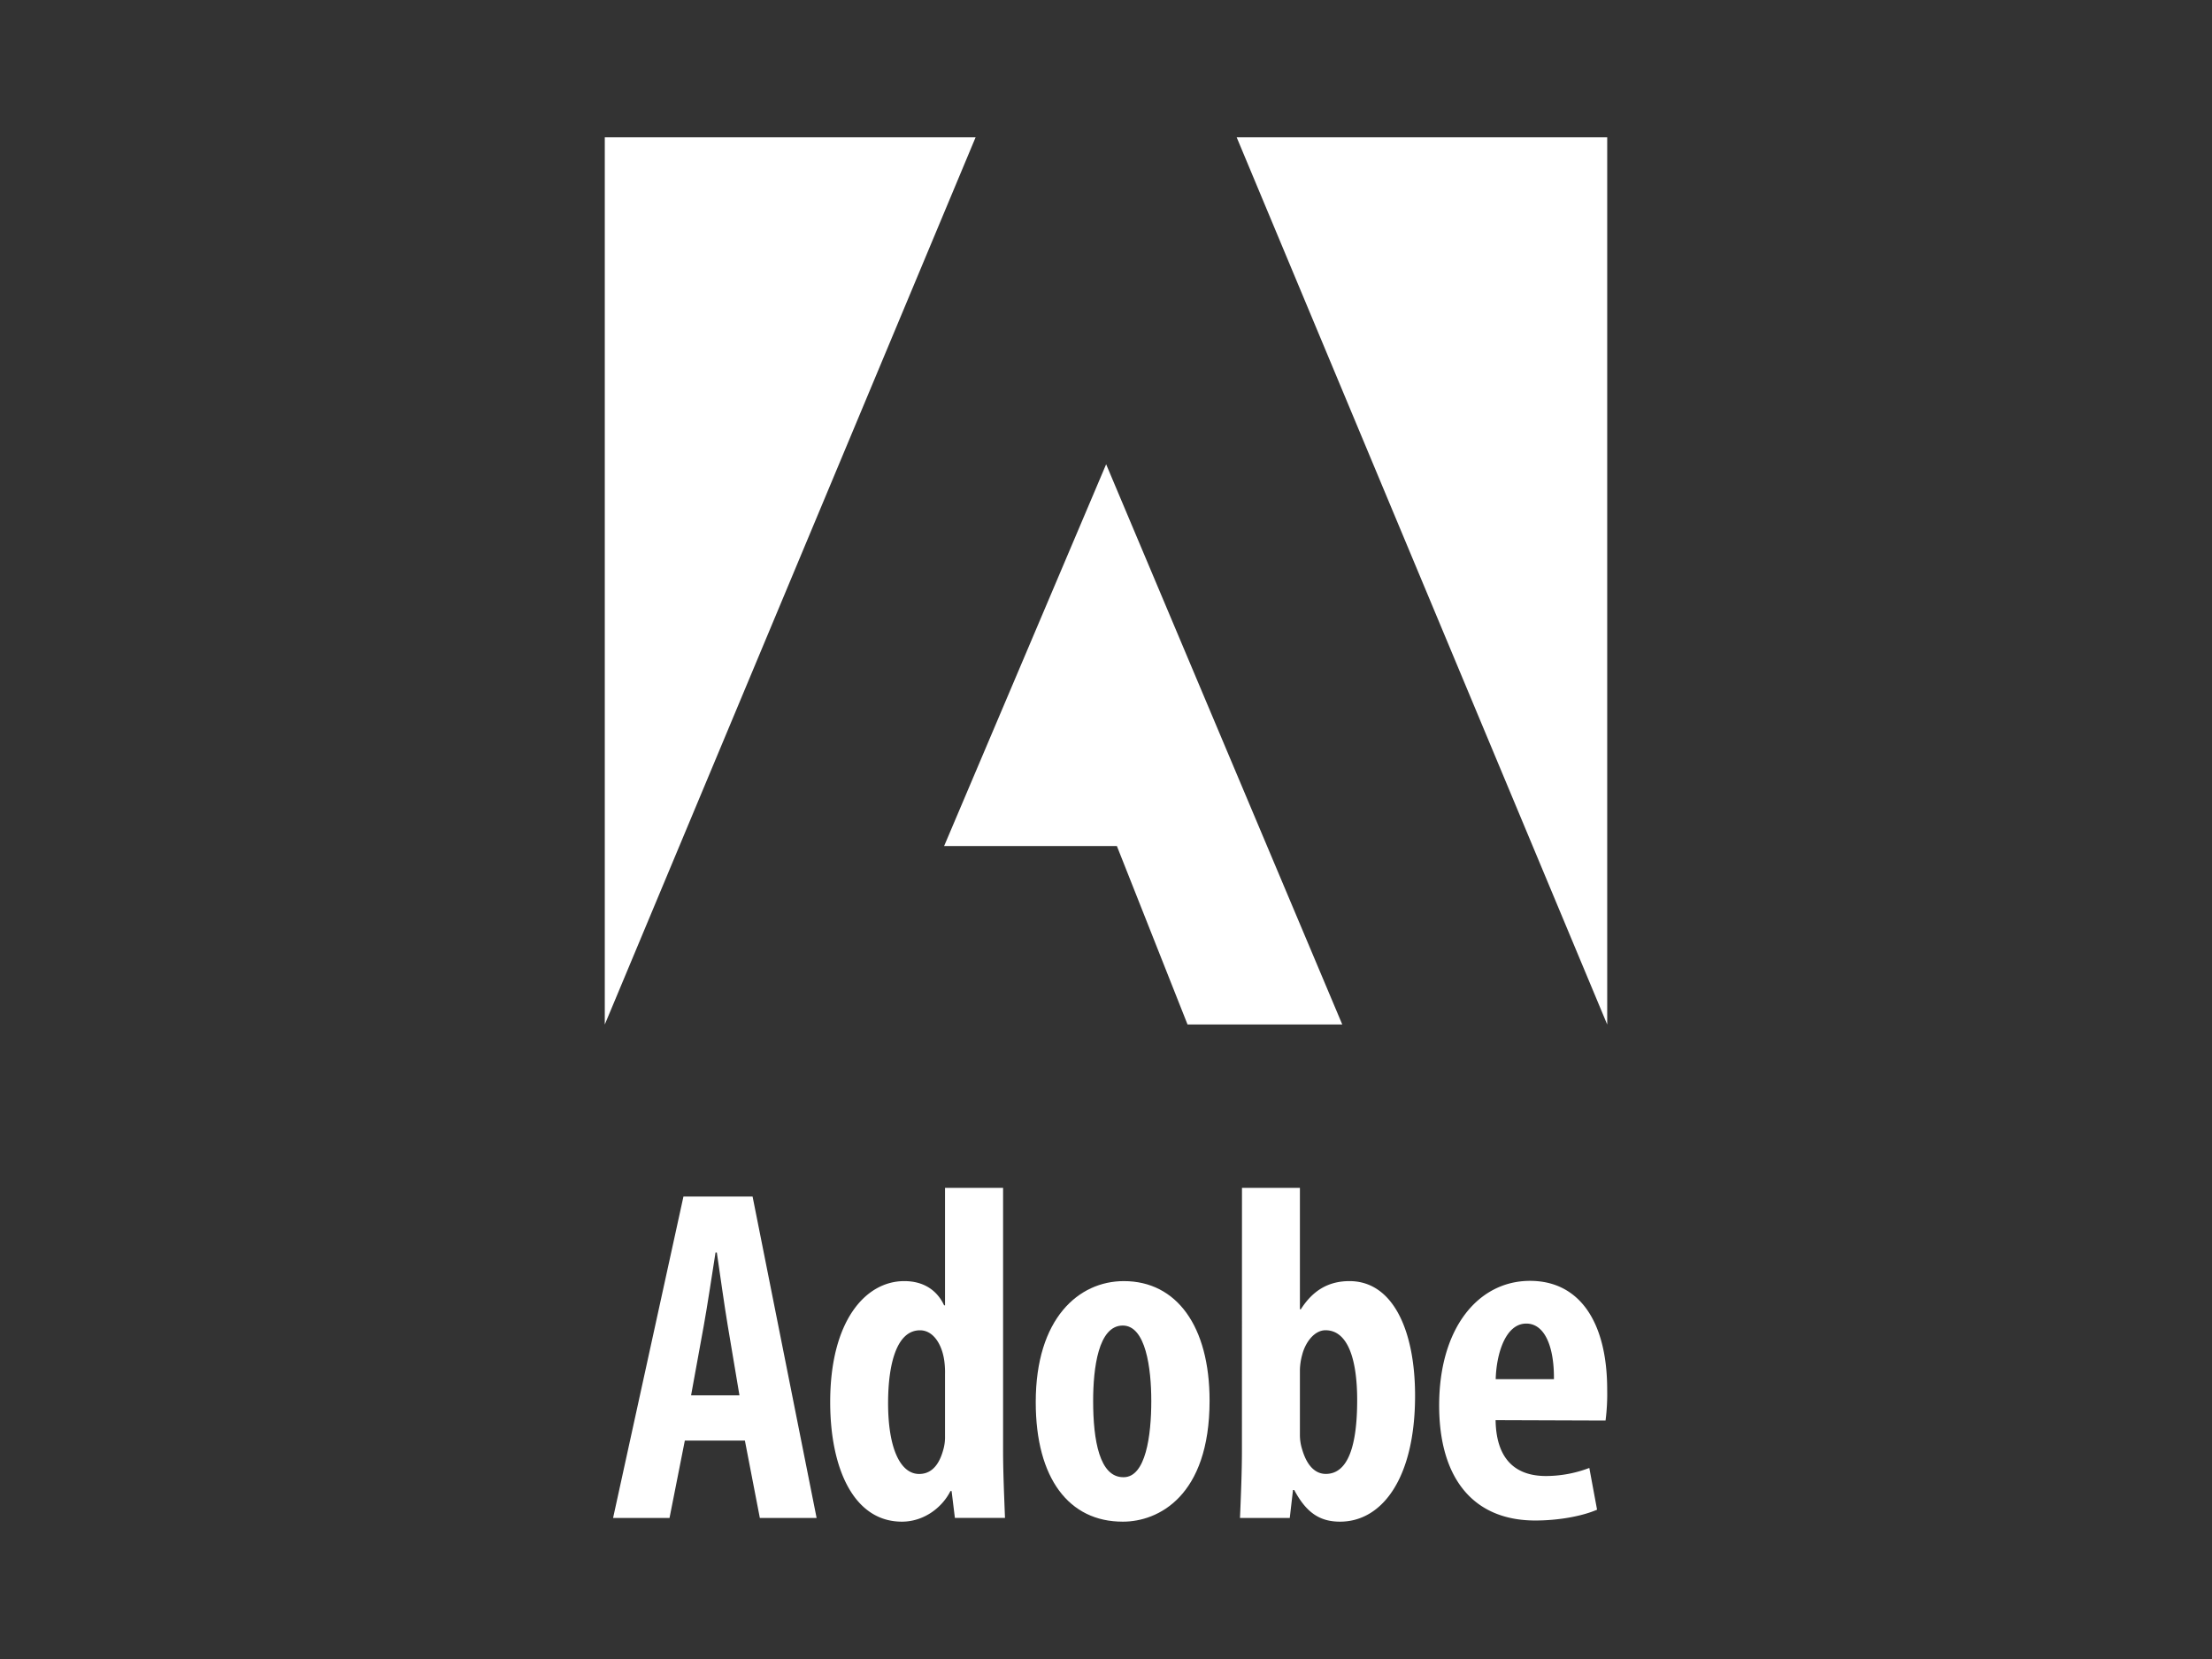 <svg id="Layer_1" data-name="Layer 1" xmlns="http://www.w3.org/2000/svg" viewBox="0 0 800 600"><rect x="0" y="0" width="800" height="600" fill="#333333" stroke="none"/><defs><style>.cls-1{fill:#fff;}</style></defs><g id="Adobe"><path class="cls-1" d="M267.43,504.63l-4.23-25.2c-1.22-7.26-2.79-18.59-3.95-26.45h-.47c-1.25,7.92-3,19.59-4.26,26.51l-4.58,25.14ZM247.68,521,242.14,549H221.73l25.45-116.26h25L295.34,549H274.81L269.4,521Z"/><path class="cls-1" d="M341.78,497.05a30.61,30.61,0,0,0-.28-5c-.82-5.76-3.89-10.93-8.78-10.93-8.42,0-11.53,12.16-11.53,26.35,0,16.3,4.42,25.61,11.23,25.61,3.12,0,6.7-1.61,8.64-8.45a16.59,16.59,0,0,0,.72-5.32Zm21-67.43v95.23c0,7.57.41,16.86.69,24.12H345.35l-1.19-9.7h-.43c-3,6-9.64,11.06-17.55,11.06-17.34,0-25.93-19.12-25.93-43.26,0-29.43,12.82-43.74,26.79-43.74,7.31,0,12,3.59,14.41,8.76h.33V429.62Z"/><path class="cls-1" d="M406.38,534.25c8,0,10-15.08,10-27.55,0-11.86-2-27.3-10.32-27.3-8.85,0-10.71,15.44-10.71,27.3,0,14.32,2.35,27.55,10.89,27.55ZM406,550.33c-19.3,0-31.41-15.51-31.41-43.24,0-30.29,15.53-43.76,31.87-43.76,19.05,0,31,16.27,31,43.24,0,34.7-18.72,43.76-31.3,43.76Z"/><path class="cls-1" d="M470.13,518.89a17.45,17.45,0,0,0,.83,5.37c2.09,7.06,5.65,8.8,8.53,8.8,8.09,0,11.35-10.28,11.35-26.7,0-14.95-3.46-25.26-11.45-25.26-4,0-7.31,4.32-8.47,9a22.62,22.62,0,0,0-.79,5.3Zm-20.95-89.27h20.95v43.9h.33c4.13-6.48,9.63-10.19,17.6-10.19,15.8,0,23.72,18,23.72,41.44,0,29.68-11.82,45.56-27.14,45.56-7.31,0-12.19-3.23-16.56-11.44h-.45L466.46,549h-18c.29-7,.7-16.55.7-24.12Z"/><path class="cls-1" d="M562,498.79c.11-11.83-3.36-20.1-10-20.1-7.6,0-10.82,11.1-11.06,20.1Zm-21.1,14.83c.24,15.22,8.25,20.2,18.2,20.2a44.33,44.33,0,0,0,15.7-2.92L577.6,546c-5.54,2.41-14.13,3.91-22.34,3.91-22.51,0-34.77-15.36-34.77-41.6,0-28.16,14.24-45.07,32.86-45.07,17.95,0,27.91,14.94,27.91,39.34a76.32,76.32,0,0,1-.59,11.18Z"/><polygon class="cls-1" points="447.26 49.66 581.27 49.66 581.27 370.53 447.26 49.66"/><polygon class="cls-1" points="352.84 49.66 218.73 49.66 218.73 370.53 352.84 49.66"/><polygon class="cls-1" points="400.05 167.91 485.45 370.52 429.49 370.52 403.94 305.99 341.45 305.99 400.05 167.91"/></g></svg>